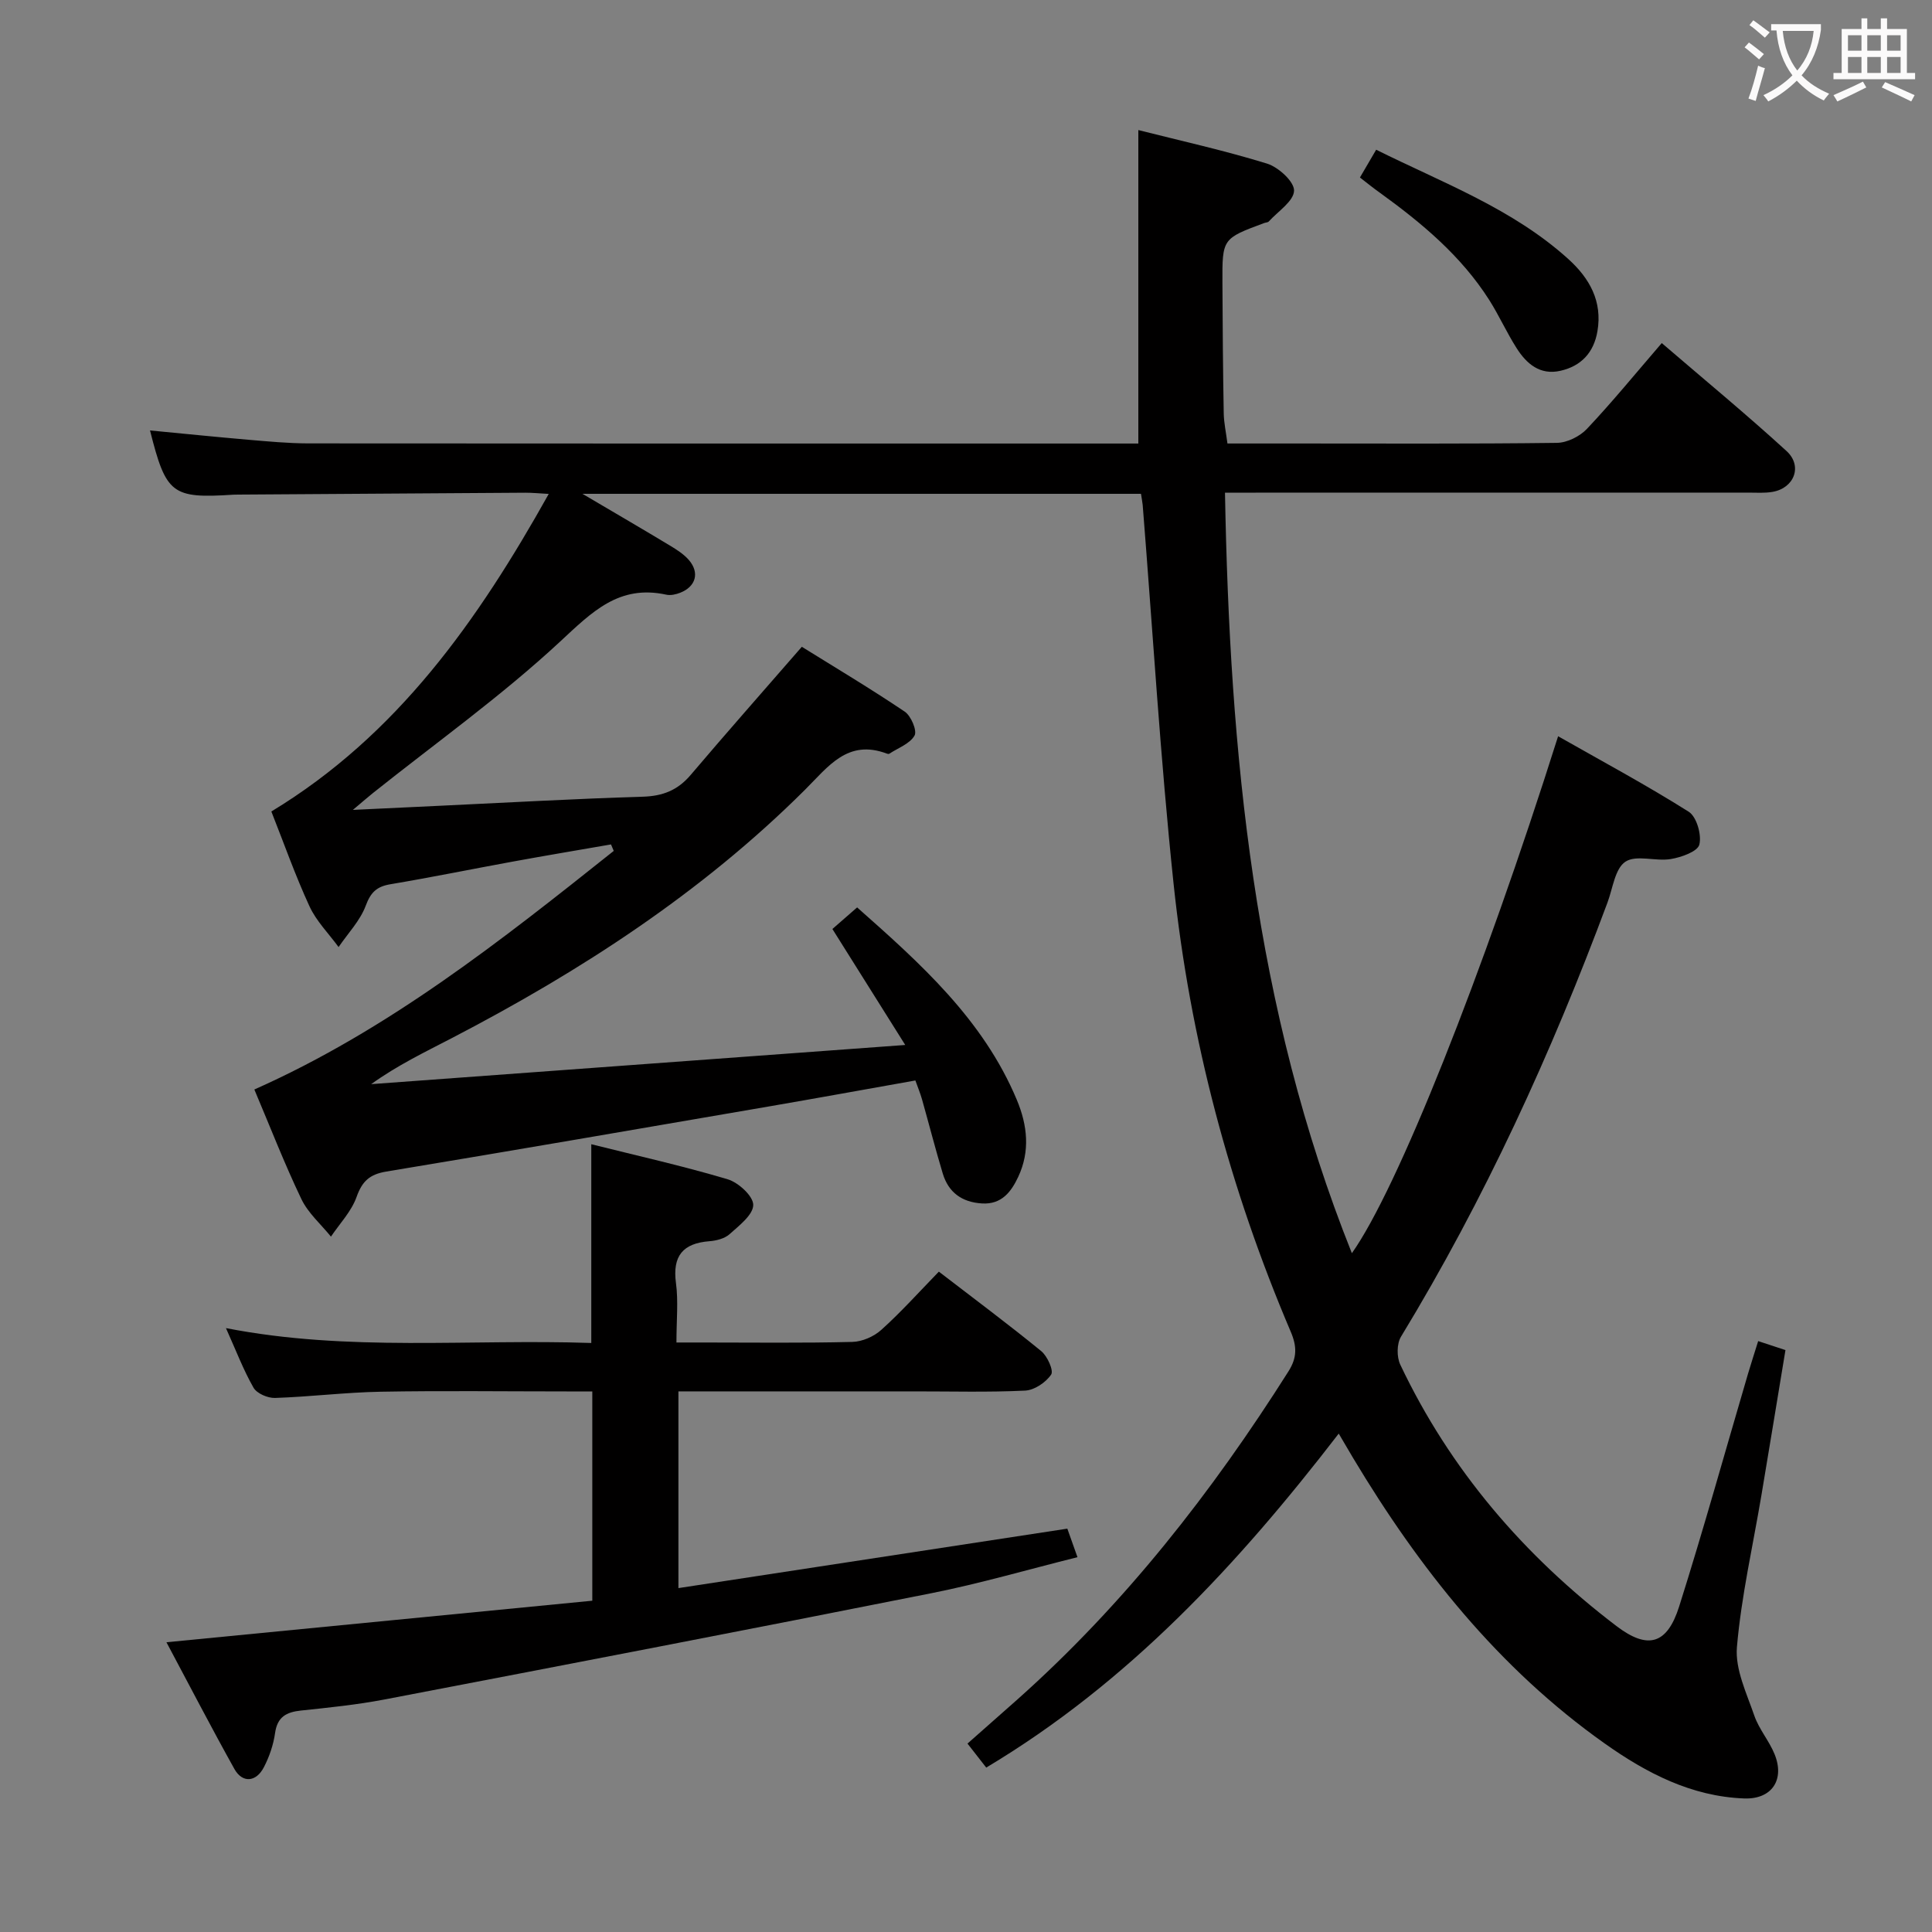 <svg enable-background="new 0 0 400 400" viewBox="0 0 400 400" xmlns="http://www.w3.org/2000/svg"><rect x="0" y="0" width="400" height="400" fill="#808080" stroke="none"/><g fill="#010000"><path d="m236.23 102.24c-38.34 0-76.25 0-115.64 0 6.84 4.03 12.5 7.33 18.11 10.71 1.41.85 2.87 1.78 3.93 3 2.25 2.62 1.45 5.48-1.77 6.76-.9.36-2.01.61-2.92.41-9.79-2.13-15.36 3.57-21.99 9.73-12.15 11.28-25.76 20.99-38.76 31.36-.99.79-1.93 1.62-4.13 3.47 7.02-.33 12.58-.6 18.14-.86 13.95-.65 27.89-1.45 41.85-1.87 4.16-.12 7.25-1.33 9.94-4.5 7.42-8.74 15.01-17.33 23.02-26.54 6.84 4.25 14.21 8.65 21.31 13.43 1.3.88 2.59 3.93 2.03 4.94-.95 1.7-3.39 2.56-5.21 3.76-.12.08-.35.06-.49 0-8.15-3.09-12.16 2.67-17.01 7.5-21.42 21.33-46.49 37.57-73.19 51.44-5.55 2.88-11.19 5.59-16.6 9.48 36.32-2.67 72.64-5.33 110.57-8.11-5.53-8.81-10.25-16.32-15.08-24.01 1.62-1.41 3.23-2.82 5.12-4.47 13.12 11.62 26.09 23.19 33.06 39.84 2.22 5.3 2.77 10.64.3 15.93-1.44 3.07-3.42 5.77-7.51 5.52-4.14-.25-6.93-2.26-8.12-6.19-1.53-5.08-2.85-10.23-4.29-15.34-.35-1.25-.86-2.46-1.38-3.93-10.31 1.83-20.4 3.67-30.51 5.41-26.34 4.53-52.67 9.08-79.04 13.45-3.42.57-4.98 1.98-6.14 5.24-1.06 3-3.48 5.51-5.31 8.23-2.08-2.57-4.73-4.87-6.12-7.77-3.51-7.32-6.45-14.92-9.74-22.69 27.75-12.34 51.1-30.84 74.41-49.4-.19-.45-.38-.89-.57-1.34-6.74 1.17-13.48 2.3-20.21 3.53-8.48 1.55-16.94 3.28-25.44 4.71-2.82.47-4.08 1.63-5.12 4.42-1.16 3.13-3.7 5.75-5.63 8.59-2.04-2.8-4.61-5.36-6.03-8.45-2.98-6.47-5.35-13.22-7.89-19.62 26.07-15.79 42.74-39.48 57.43-65.75-2-.11-3.41-.25-4.82-.25-19.83.12-39.66.26-59.48.39-.33 0-.67 0-1 .02-12.71.82-13.93-.1-17.25-13.3 6.81.65 13.55 1.34 20.29 1.92 4.14.35 8.29.75 12.44.76 55.33.05 110.66.03 165.98.03h5.91c0-21.7 0-43.06 0-64.9 8.78 2.22 17.82 4.22 26.64 6.94 2.36.73 5.65 3.73 5.6 5.61-.06 2.17-3.32 4.27-5.23 6.37-.19.21-.62.21-.93.32-8.68 3.22-8.71 3.22-8.67 12.4.04 9 .11 17.99.27 26.99.03 1.95.47 3.9.77 6.26h14.22c18 0 36 .1 53.99-.13 2.12-.03 4.74-1.33 6.22-2.9 5.23-5.54 10.06-11.46 15.49-17.76 8.82 7.58 17.52 14.75 25.83 22.35 3.39 3.1 1.6 7.7-2.92 8.46-1.62.28-3.32.15-4.99.15-34 .01-67.99.01-101.99.01-1.82 0-3.64 0-6.36 0 .98 53.9 5.97 106.74 26.27 157.46 9.37-13.16 27.05-57.52 42.7-107.03 9.16 5.21 18.29 10.11 27.04 15.63 1.64 1.04 2.71 4.78 2.2 6.81-.37 1.44-3.74 2.63-5.93 2.99-3.13.52-7.14-.94-9.38.55-2.16 1.43-2.61 5.51-3.71 8.46-11.61 31.21-25.42 61.37-42.75 89.88-.89 1.46-.9 4.19-.15 5.78 10.34 21.8 25.64 39.57 44.75 54.12 6.48 4.93 10.49 3.86 12.99-4.04 5.05-15.97 9.53-32.13 14.26-48.2.61-2.06 1.28-4.1 2.1-6.75 1.84.6 3.46 1.14 5.65 1.86-1.68 10.17-3.31 20.12-4.98 30.07-1.76 10.47-4.16 20.88-5.07 31.43-.39 4.6 2.01 9.55 3.6 14.18.96 2.79 3.04 5.17 4.17 7.92 2.22 5.36-.56 9.46-6.3 9.23-10.9-.42-20.19-5.25-28.83-11.37-22.01-15.58-38.37-36.2-52.1-59.11-.92-1.54-1.82-3.09-2.98-5.06-20.84 27.05-43.43 51.47-72.98 69.15-1.08-1.38-2.26-2.91-3.88-4.97 3.49-3.09 6.93-6.11 10.35-9.15 22.18-19.76 40.27-42.89 56.1-67.91 1.77-2.8 1.8-5.11.47-8.22-12.65-29.69-20.87-60.65-24.25-92.71-2.75-26.09-4.31-52.31-6.4-78.47-.07-.64-.2-1.28-.35-2.29z"/><path d="m194.38 263.28c7.34 5.65 14.39 10.89 21.19 16.45 1.28 1.04 2.62 4.04 2.06 4.86-1.1 1.63-3.47 3.23-5.39 3.32-7.65.37-15.32.15-22.98.16-16.14 0-32.28 0-48.8 0v40.73c26.87-4.11 53.41-8.17 80.52-12.31.46 1.29 1.1 3.09 2.1 5.91-10.28 2.56-20.13 5.44-30.16 7.44-37.74 7.51-75.53 14.78-113.32 22.02-5.7 1.09-11.51 1.68-17.29 2.29-3.02.32-4.89 1.3-5.36 4.66-.34 2.42-1.18 4.88-2.31 7.06-1.61 3.13-4.45 3.34-6.11.38-4.76-8.54-9.26-17.22-14.07-26.24 29.71-2.9 58.84-5.74 88.17-8.6 0-14.75 0-28.68 0-43.33-1.8 0-3.56 0-5.32 0-12.83 0-25.66-.17-38.48.06-7.3.13-14.58 1.05-21.89 1.29-1.5.05-3.76-.92-4.45-2.12-2.13-3.73-3.66-7.79-5.71-12.34 25.35 4.95 50.43 2.22 75.64 3.08 0-13.83 0-27.2 0-41.15 9.41 2.36 18.93 4.48 28.24 7.26 2.23.66 5.32 3.51 5.29 5.32-.03 2.06-2.93 4.27-4.91 6.05-1.02.91-2.72 1.34-4.16 1.45-5.49.43-7.68 3.03-6.93 8.66.51 3.76.1 7.64.1 12.31h5.44c10.33 0 20.66.14 30.98-.12 2.05-.05 4.48-1.12 6.01-2.51 4.09-3.68 7.76-7.78 11.9-12.04z"/><path d="m281.56 36.75c1.13-1.93 2.11-3.61 3.36-5.75 13.86 6.89 28.23 12.2 39.76 22.61 4.4 3.97 7.12 8.75 6.05 14.98-.75 4.39-3.34 7.2-7.66 8.18-4.24.96-7.02-1.46-9.08-4.7-2.05-3.22-3.62-6.74-5.66-9.96-5.82-9.15-13.99-15.95-22.66-22.22-1.34-.94-2.61-1.98-4.11-3.14z"/></g><path d="m362.1 8.8c1.1.8 2.1 1.6 3.1 2.4l-1 1.1c-1.3-1.1-2.3-2-3-2.5zm1.9 4.8c.5.2.9.4 1.4.5-.6 2.3-1.3 4.5-1.9 6.8l-1.5-.5c.8-2.1 1.4-4.3 2-6.8zm-1-9.4c1.3.9 2.4 1.8 3.4 2.5l-1 1.1c-1.4-1.2-2.4-2.1-3.2-2.6zm3.7 2.2v-1.4h10.3v1.2c-.5 3.6-1.8 6.8-4 9.4 1.5 1.6 3.4 2.8 5.7 3.8-.3.4-.7.8-1.1 1.4-2.3-1.1-4.1-2.5-5.6-4.1-1.6 1.6-3.6 3.1-5.9 4.3-.3-.5-.7-.9-1-1.3 2.4-1.1 4.4-2.5 6-4.1-1.9-2.5-3-5.6-3.3-9.3h-1.1zm8.8 0h-6.4c.3 3.3 1.3 6 3 8.2 2-2.3 3.1-5.1 3.4-8.2z" fill="#fbfafa"/><path d="m385.3 3.8h1.3v2.2h2.8v-2.2h1.3v2.2h4.1v9.1h1.7v1.3h-16.9v-1.3h1.7v-9.1h4.1v-2.2zm.4 13.1.7 1.2c-1.8.9-3.8 1.9-6 2.9-.2-.4-.5-.8-.8-1.3 2.3-1 4.3-1.9 6.1-2.8zm-3.1-6.4h2.8v-3.2h-2.8zm0 4.6h2.8v-3.3h-2.8zm4-4.6h2.8v-3.2h-2.8zm0 4.6h2.8v-3.3h-2.8zm3.7 1.9c2.1.9 4.1 1.8 6.1 2.7l-.7 1.3c-2.2-1.1-4.2-2-6.1-2.9zm3.2-9.7h-2.8v3.2h2.8zm-2.8 7.8h2.8v-3.3h-2.8z" fill="#fbfafa"/></svg>